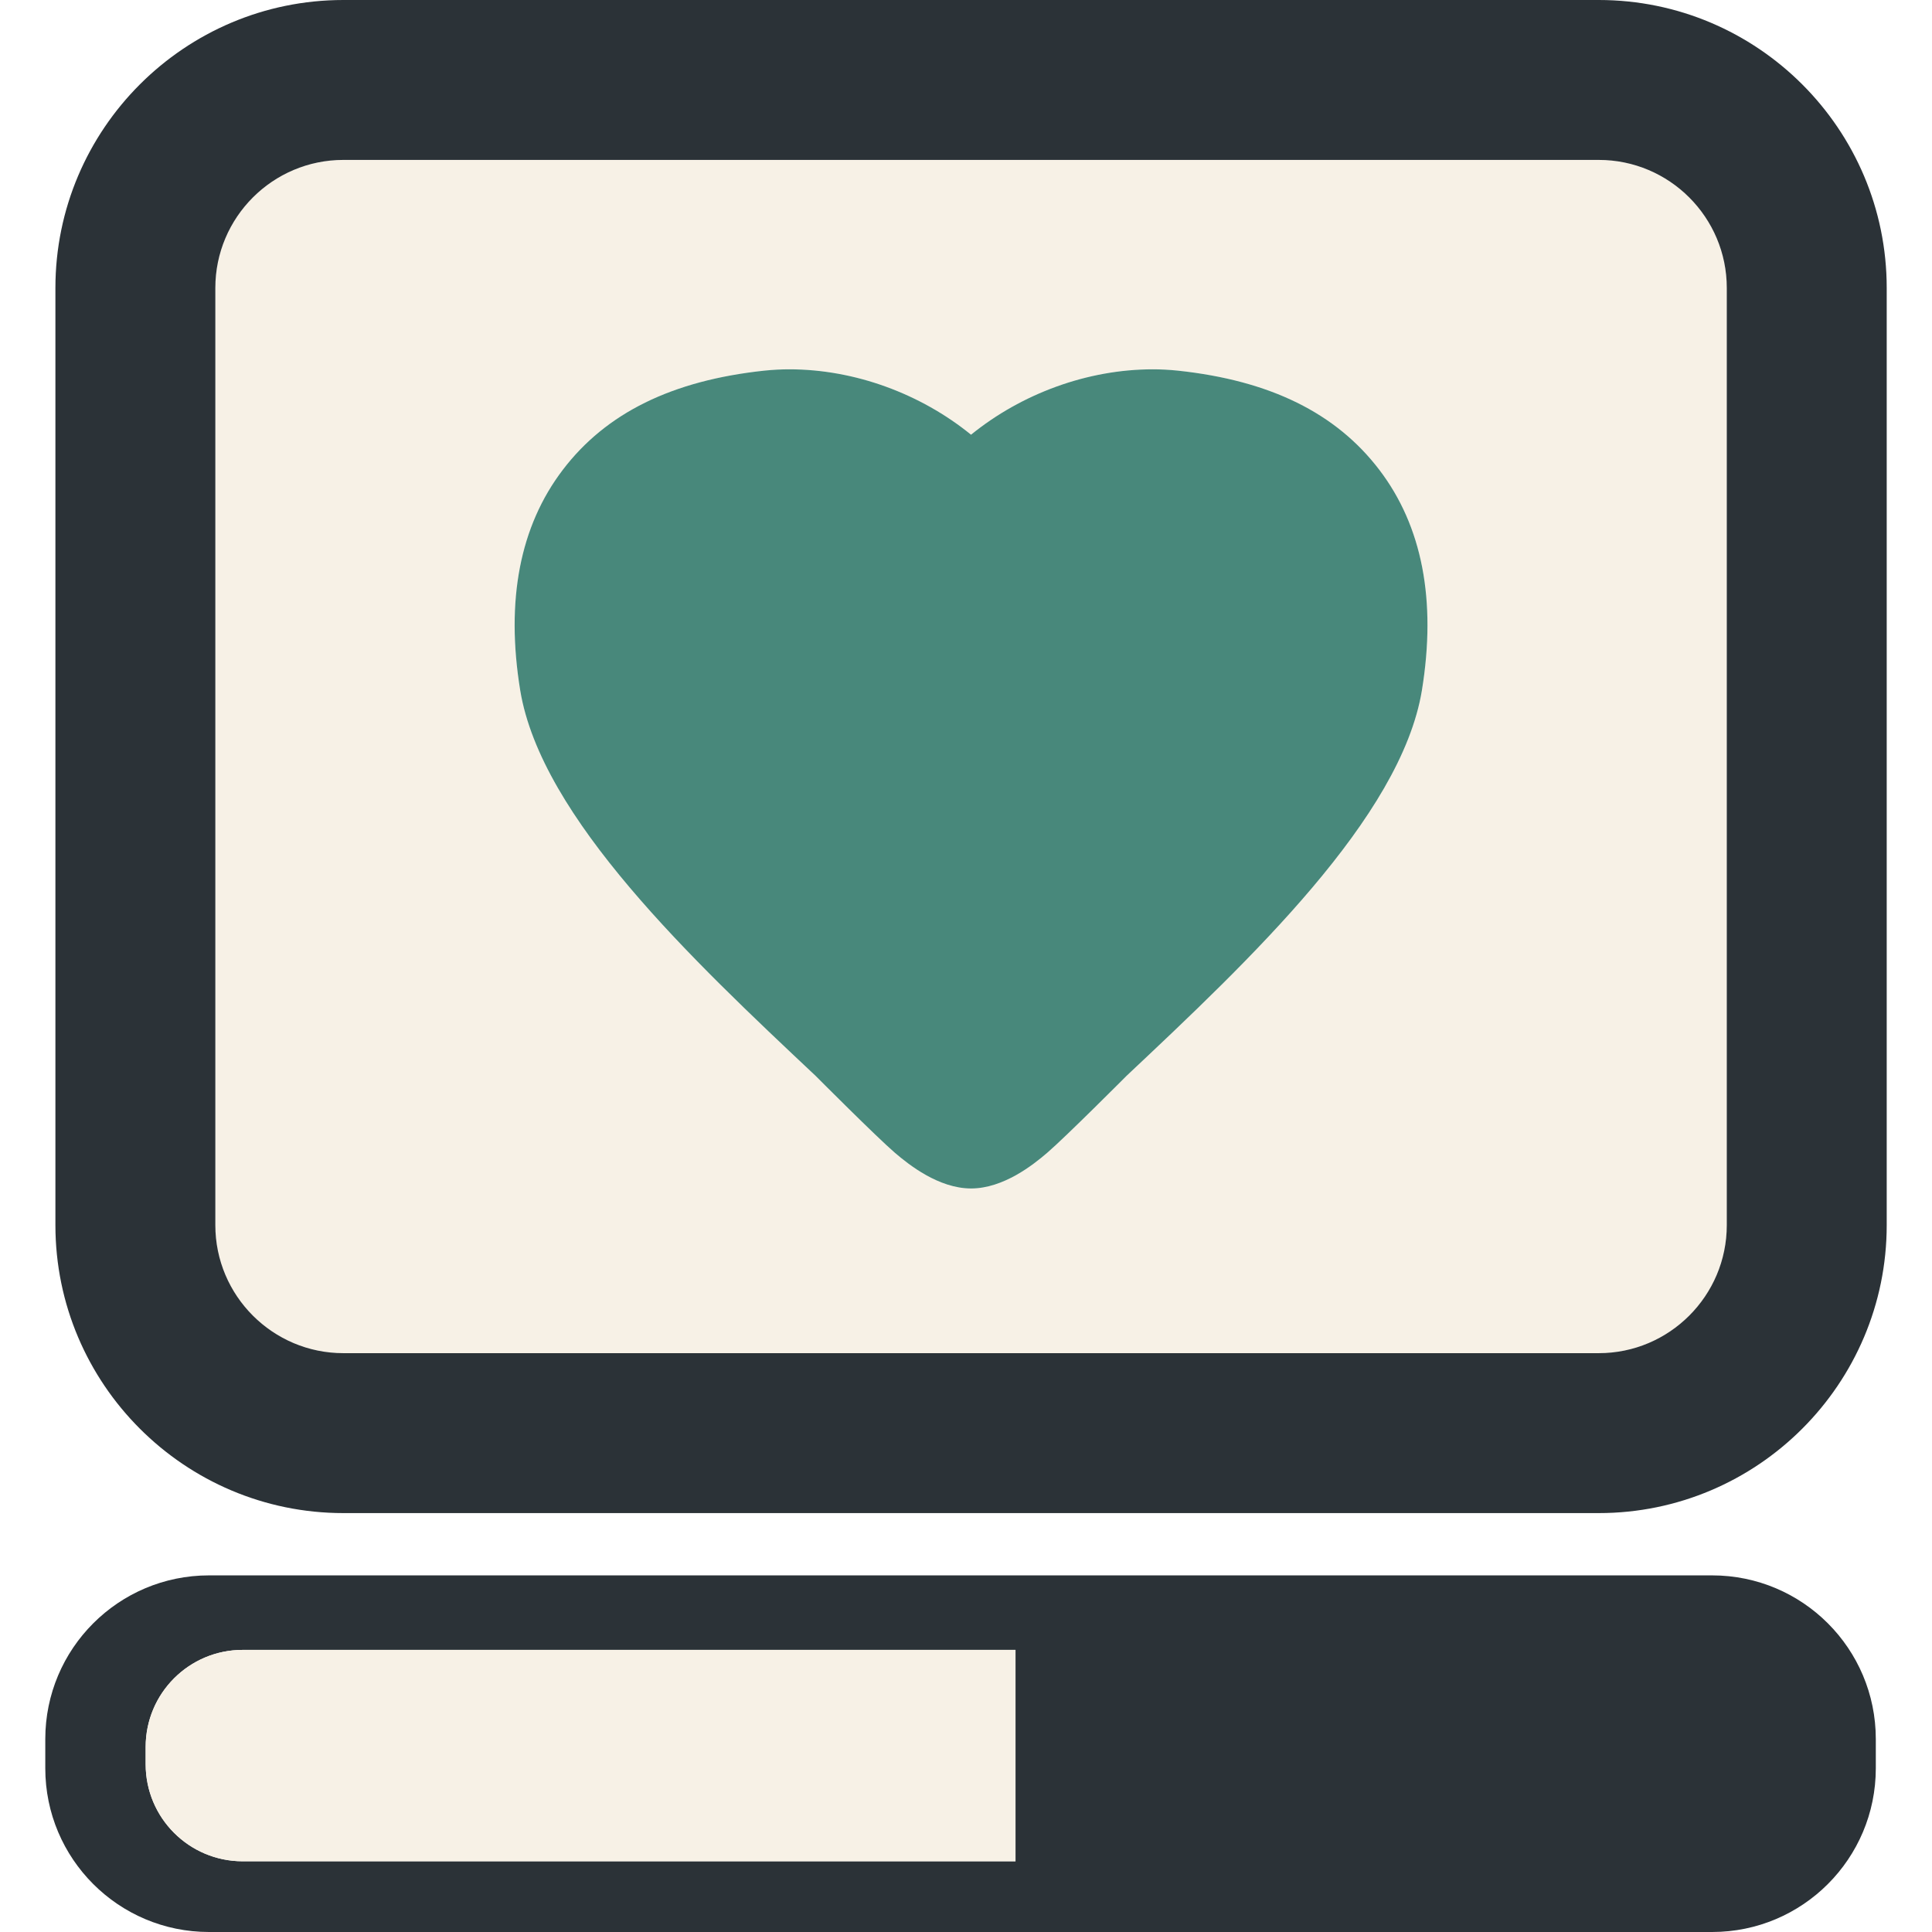 <svg width="150" height="150" viewBox="0 0 150 150" fill="none" xmlns="http://www.w3.org/2000/svg">
<path d="M124.128 12.416H26.659C21.178 12.416 16.72 16.875 16.72 22.356V95.119C16.72 100.601 21.178 105.059 26.659 105.059H124.128C129.609 105.059 134.067 100.601 134.067 95.119V22.356C134.068 16.875 129.609 12.416 124.128 12.416ZM110.396 53.597C108.774 63.476 96.975 74.581 87.471 83.522C87.471 83.522 82.728 88.283 81.303 89.505C80.236 90.424 77.91 92.273 75.395 92.273C72.876 92.273 70.555 90.424 69.481 89.505C68.058 88.283 63.314 83.522 63.314 83.522C53.81 74.581 42.011 63.481 40.389 53.597C39.252 46.611 40.362 40.851 43.694 36.478C47.056 32.062 52.174 29.543 59.339 28.776C60.033 28.706 60.657 28.674 61.286 28.674C66.348 28.674 71.466 30.56 75.39 33.75C79.321 30.56 84.433 28.674 89.505 28.674C90.128 28.674 90.757 28.706 91.447 28.776C98.612 29.543 103.725 32.062 107.091 36.478C110.425 40.851 111.534 46.611 110.396 53.597Z" fill="#F7F1E6"/>
<path d="M132.929 122.312H16.226C9.207 122.312 3.516 128.002 3.516 135.021V137.291C3.516 144.31 9.207 150 16.226 150H132.929C139.948 150 145.637 144.31 145.637 137.291V135.021C145.637 128.002 139.948 122.312 132.929 122.312ZM78.843 144.509H18.842C14.681 144.509 11.309 141.136 11.309 136.975V135.63C11.309 131.47 14.681 128.097 18.842 128.097H78.843V144.509Z" fill="#2B3237"/>
<path d="M11.309 135.63V136.975C11.309 141.137 14.681 144.509 18.842 144.509H78.843V128.097H18.842C14.681 128.097 11.309 131.47 11.309 135.63Z" fill="#F7F1E6"/>
<path d="M91.447 28.776C90.757 28.706 90.129 28.674 89.505 28.674C84.433 28.674 79.321 30.56 75.391 33.75C71.466 30.56 66.348 28.674 61.286 28.674C60.656 28.674 60.033 28.706 59.34 28.776C52.174 29.543 47.056 32.062 43.695 36.478C40.362 40.851 39.252 46.611 40.389 53.596C42.012 63.481 53.81 74.581 63.315 83.522C63.315 83.522 68.058 88.283 69.481 89.504C70.555 90.424 72.876 92.273 75.395 92.273C77.91 92.273 80.236 90.424 81.303 89.504C82.728 88.283 87.471 83.522 87.471 83.522C96.976 74.581 108.774 63.476 110.397 53.596C111.534 46.611 110.424 40.851 107.091 36.478C103.725 32.062 98.612 29.543 91.447 28.776Z" fill="#48887B"/>
<path d="M124.128 0H26.659C14.332 0 4.302 10.028 4.302 22.356V95.12C4.302 107.447 14.331 117.476 26.659 117.476H124.128C136.455 117.476 146.484 107.447 146.484 95.12V22.356C146.484 10.028 136.455 0 124.128 0ZM134.067 95.12C134.067 100.601 129.609 105.059 124.128 105.059H26.659C21.178 105.059 16.719 100.601 16.719 95.12V22.356C16.719 16.875 21.178 12.416 26.659 12.416H124.128C129.608 12.416 134.067 16.875 134.067 22.356V95.12H134.067Z" fill="#2B3237"/>
</svg>
